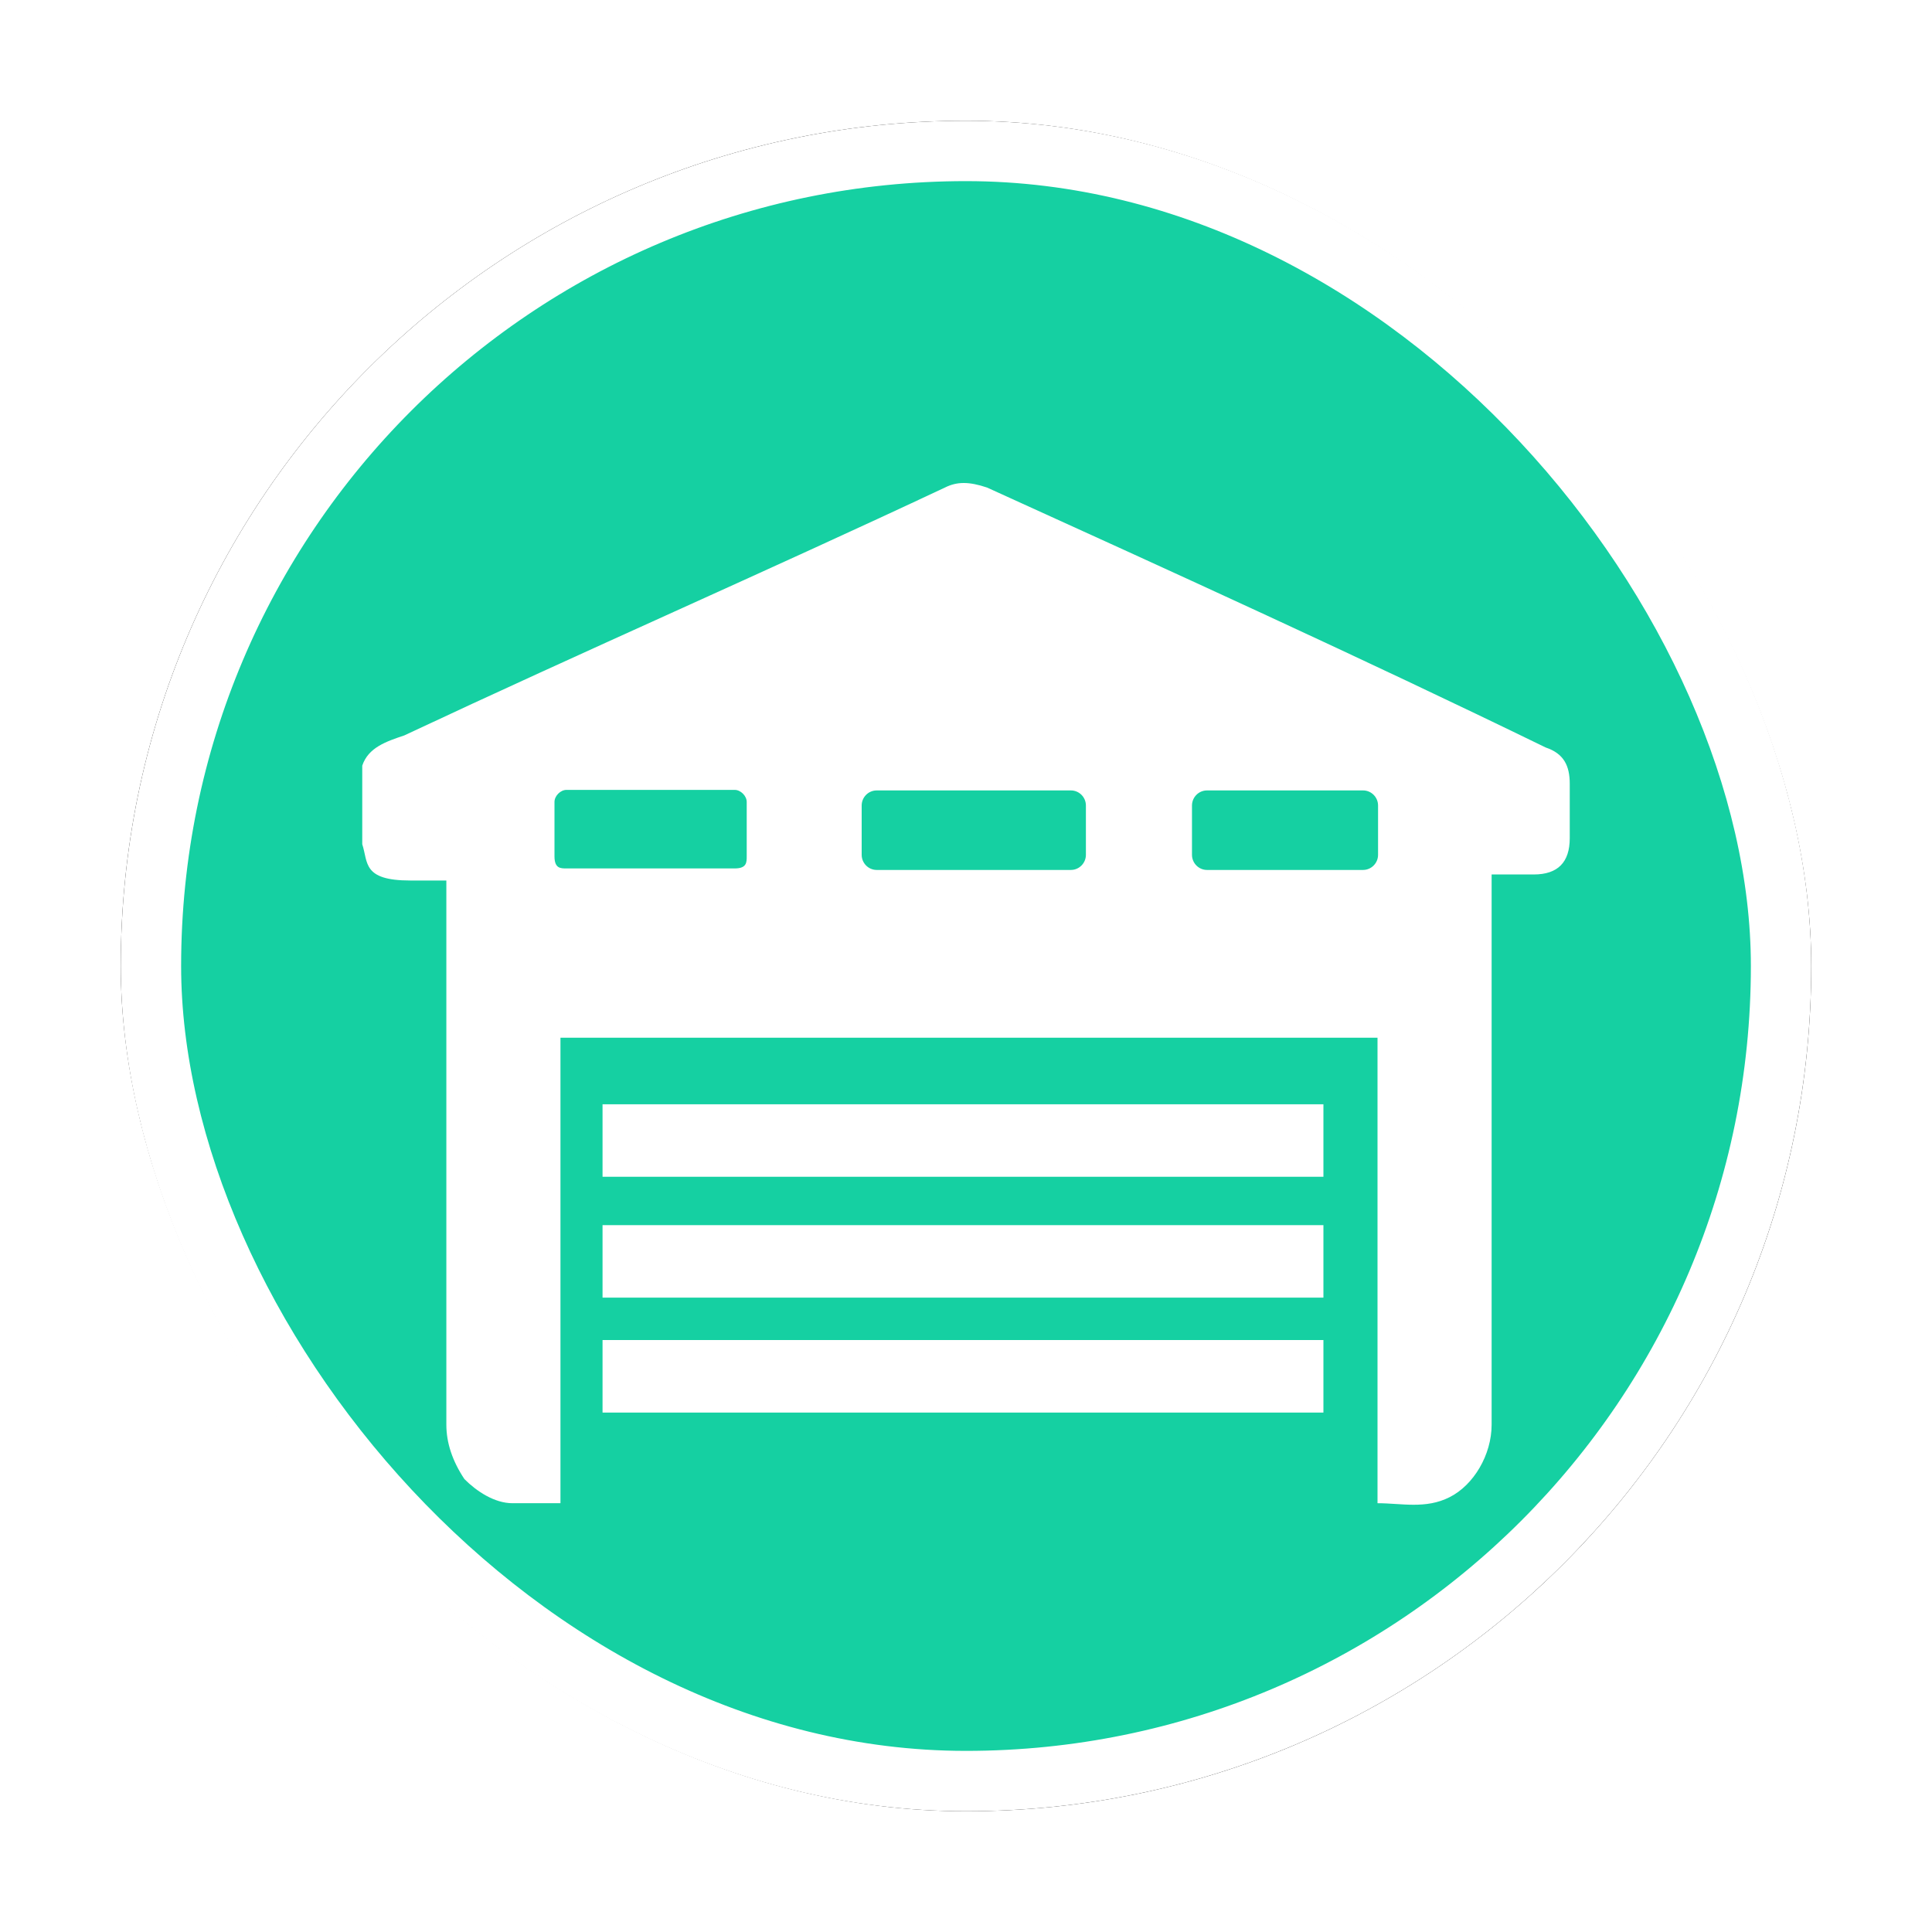 <?xml version="1.0" encoding="UTF-8"?>
<svg width="32px" height="32px" viewBox="0 0 32 32" version="1.1" xmlns="http://www.w3.org/2000/svg" xmlns:xlink="http://www.w3.org/1999/xlink">
    <!-- Generator: Sketch 53 (72520) - https://sketchapp.com -->
    <title>应急物资储备库</title>
    <desc>Created with Sketch.</desc>
    <defs>
        <rect id="path-1" x="0" y="0" width="28" height="28" rx="14"></rect>
        <filter x="-10.7%" y="-10.7%" width="121.4%" height="121.4%" filterUnits="objectBoundingBox" id="filter-2">
            <feMorphology radius="0.5" operator="dilate" in="SourceAlpha" result="shadowSpreadOuter1"></feMorphology>
            <feOffset dx="0" dy="0" in="shadowSpreadOuter1" result="shadowOffsetOuter1"></feOffset>
            <feGaussianBlur stdDeviation="0.5" in="shadowOffsetOuter1" result="shadowBlurOuter1"></feGaussianBlur>
            <feComposite in="shadowBlurOuter1" in2="SourceAlpha" operator="out" result="shadowBlurOuter1"></feComposite>
            <feColorMatrix values="0 0 0 0 0   0 0 0 0 0   0 0 0 0 0  0 0 0 0.26 0" type="matrix" in="shadowBlurOuter1"></feColorMatrix>
        </filter>
    </defs>
    <g id="其他图标" stroke="none" stroke-width="1" fill="none" fill-rule="evenodd">
        <g id="应急保障资源" transform="translate(-347, -677)">
            <g id="应急物资储备库" transform="translate(349, 679)">
                <g id="分组-4" transform="translate(4, 6)"></g>
                <g id="矩形">
                    <use fill="black" fill-opacity="1" filter="url(#filter-2)" xlink:href="#path-1"></use>
                    <rect stroke="#FFFFFF" stroke-width="1" stroke-linejoin="square" fill="#15D0A2" fill-rule="evenodd" x="0.5" y="0.5" width="27" height="27" rx="13.5"></rect>
                </g>
                <path d="M7.98,19.493 L19.92,19.493 L19.92,18.292 L7.98,18.292 L7.98,19.493 Z M20.825,12.159 C20.825,12.296 20.713,12.409 20.577,12.409 L17.991,12.409 C17.855,12.409 17.743,12.296 17.743,12.159 L17.743,11.342 C17.743,11.204 17.855,11.092 17.991,11.092 L20.577,11.092 C20.713,11.092 20.825,11.204 20.825,11.342 L20.825,12.159 Z M15.986,12.159 C15.986,12.296 15.874,12.409 15.738,12.409 L12.52,12.409 C12.384,12.409 12.272,12.296 12.272,12.159 L12.272,11.342 C12.272,11.204 12.384,11.092 12.52,11.092 L15.738,11.092 C15.874,11.092 15.986,11.204 15.986,11.342 L15.986,12.159 Z M10.368,12.183 C10.368,12.284 10.368,12.384 10.169,12.384 L7.383,12.384 C7.283,12.384 7.184,12.384 7.184,12.183 L7.184,11.283 C7.184,11.183 7.283,11.083 7.383,11.083 L10.169,11.083 C10.268,11.083 10.368,11.183 10.368,11.283 L10.368,12.183 Z M23.602,10.381 C20.518,8.88 17.433,7.477 14.348,6.075 C14.05,5.975 13.851,5.975 13.652,6.075 C10.667,7.477 7.682,8.779 4.696,10.181 C4.398,10.281 4.099,10.381 4,10.682 L4,11.983 C4.099,12.284 4,12.584 4.796,12.584 L5.393,12.584 L5.393,21.597 C5.393,21.897 5.492,22.197 5.692,22.498 C5.891,22.698 6.189,22.898 6.488,22.898 L7.283,22.898 L7.283,15.188 L20.816,15.188 L20.816,22.898 C21.214,22.898 21.612,22.999 22.01,22.798 C22.408,22.598 22.706,22.097 22.706,21.597 L22.706,12.484 L23.403,12.484 C23.801,12.484 24,12.284 24,11.883 L24,10.982 C24,10.682 23.901,10.481 23.602,10.381 L23.602,10.381 Z M7.98,21.397 L19.92,21.397 L19.92,20.195 L7.98,20.195 L7.98,21.397 Z M7.98,17.491 L19.92,17.491 L19.92,16.29 L7.98,16.29 L7.98,17.491 Z" id="Fill-1" fill="#FFFFFF"></path>
            </g>
        </g>
    </g>
</svg>